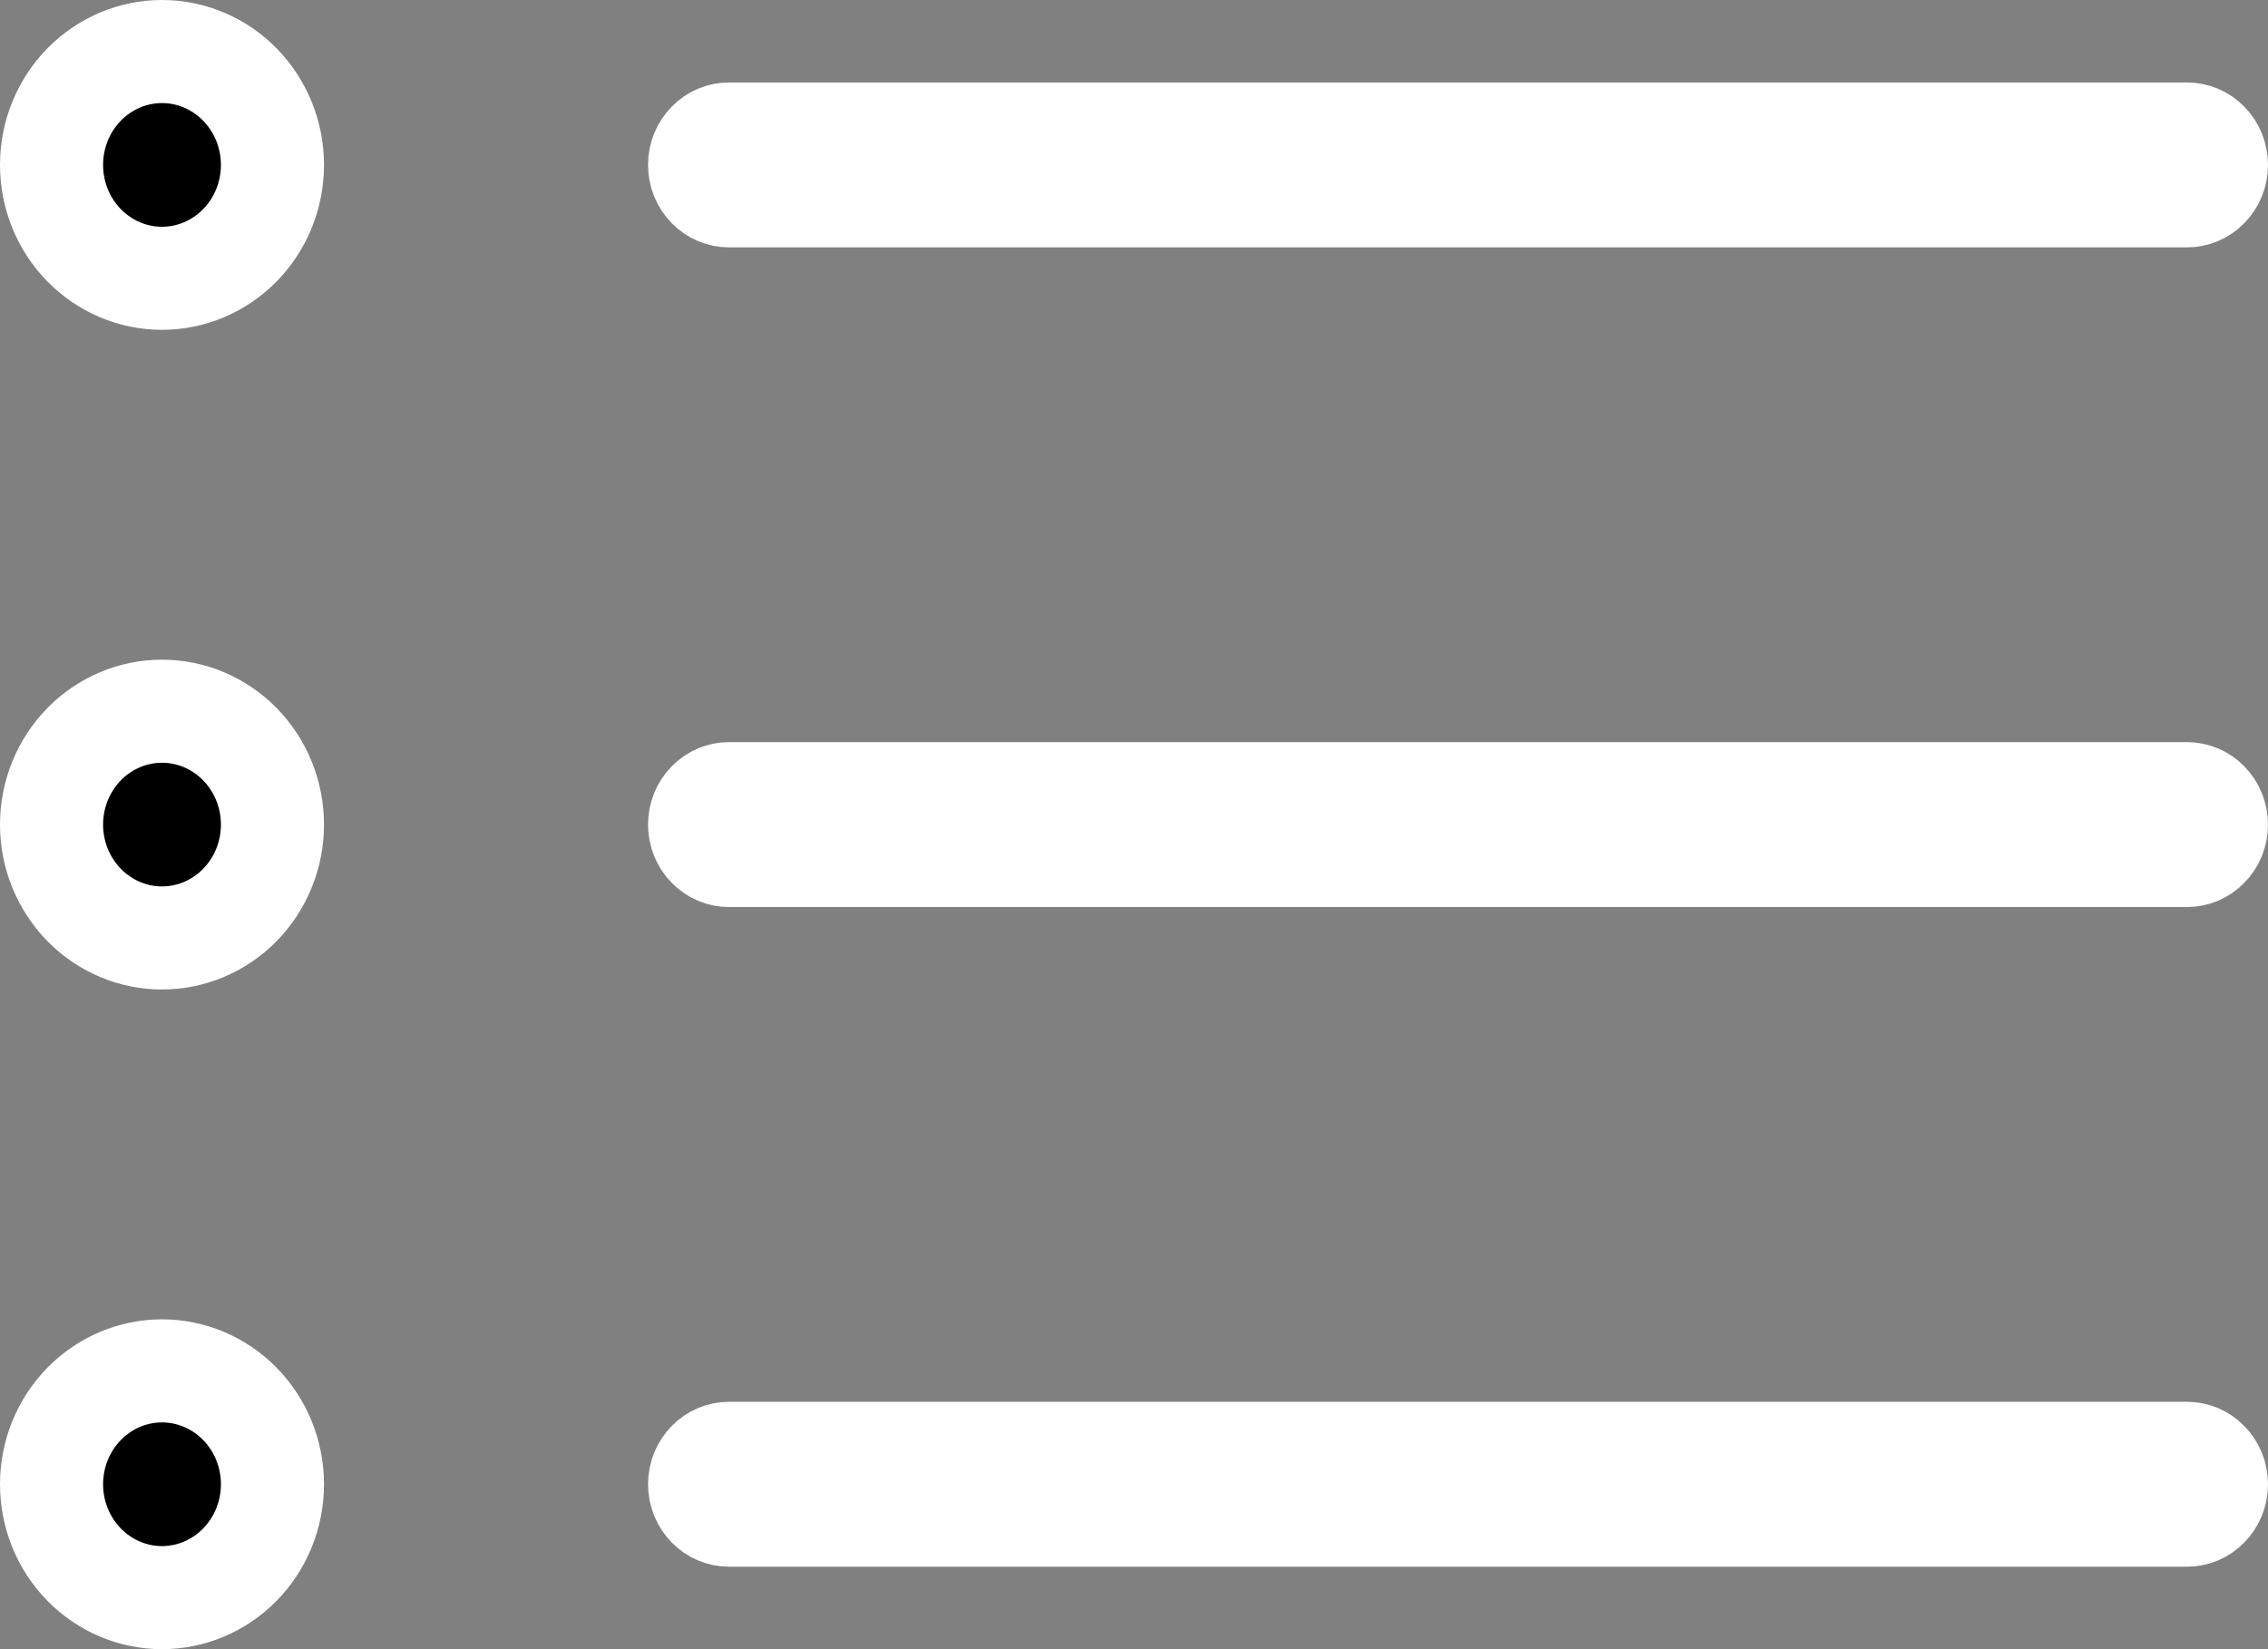 <svg width="22" height="16" viewBox="0 0 22 16" fill="none" xmlns="http://www.w3.org/2000/svg">
<rect x="0" y="0" width="22" height="16" fill="#808080" stroke="none"/>
<path d="M6.786 14.4C6.786 14.318 6.818 14.24 6.873 14.185C6.927 14.129 6.999 14.1 7.071 14.1H21.214C21.287 14.1 21.359 14.129 21.413 14.185C21.468 14.24 21.5 14.318 21.5 14.4C21.5 14.482 21.468 14.56 21.413 14.615C21.359 14.671 21.287 14.7 21.214 14.7H7.071C6.999 14.7 6.927 14.671 6.873 14.615C6.818 14.56 6.786 14.482 6.786 14.4ZM6.786 8C6.786 7.918 6.818 7.84 6.873 7.785C6.927 7.729 6.999 7.7 7.071 7.7H21.214C21.287 7.7 21.359 7.729 21.413 7.785C21.468 7.84 21.5 7.918 21.5 8C21.5 8.082 21.468 8.16 21.413 8.215C21.359 8.271 21.287 8.3 21.214 8.3H7.071C6.999 8.3 6.927 8.271 6.873 8.215C6.818 8.16 6.786 8.082 6.786 8ZM6.786 1.6C6.786 1.518 6.818 1.44 6.873 1.385C6.927 1.329 6.999 1.3 7.071 1.3H21.214C21.287 1.3 21.359 1.329 21.413 1.385C21.468 1.44 21.5 1.518 21.5 1.6C21.5 1.682 21.468 1.76 21.413 1.815C21.359 1.871 21.287 1.9 21.214 1.9H7.071C6.999 1.9 6.927 1.871 6.873 1.815C6.818 1.76 6.786 1.682 6.786 1.6ZM2.326 2.381C2.124 2.586 1.853 2.7 1.571 2.7C1.29 2.7 1.019 2.586 0.817 2.381C0.615 2.175 0.5 1.895 0.5 1.6C0.5 1.305 0.615 1.025 0.817 0.819C1.019 0.614 1.29 0.5 1.571 0.5C1.853 0.5 2.124 0.614 2.326 0.819C2.528 1.025 2.643 1.305 2.643 1.6C2.643 1.895 2.528 2.175 2.326 2.381ZM2.326 8.781C2.124 8.986 1.853 9.1 1.571 9.1C1.29 9.1 1.019 8.986 0.817 8.781C0.615 8.575 0.5 8.295 0.5 8C0.5 7.705 0.615 7.425 0.817 7.219C1.019 7.014 1.29 6.9 1.571 6.9C1.853 6.9 2.124 7.014 2.326 7.219C2.528 7.425 2.643 7.705 2.643 8C2.643 8.295 2.528 8.575 2.326 8.781ZM2.326 15.181C2.124 15.386 1.853 15.5 1.571 15.5C1.29 15.5 1.019 15.386 0.817 15.181C0.615 14.975 0.5 14.695 0.5 14.4C0.5 14.105 0.615 13.825 0.817 13.619C1.019 13.414 1.29 13.3 1.571 13.3C1.853 13.3 2.124 13.414 2.326 13.619C2.528 13.825 2.643 14.105 2.643 14.4C2.643 14.695 2.528 14.975 2.326 15.181Z" fill="black" stroke="white"/>
</svg>
